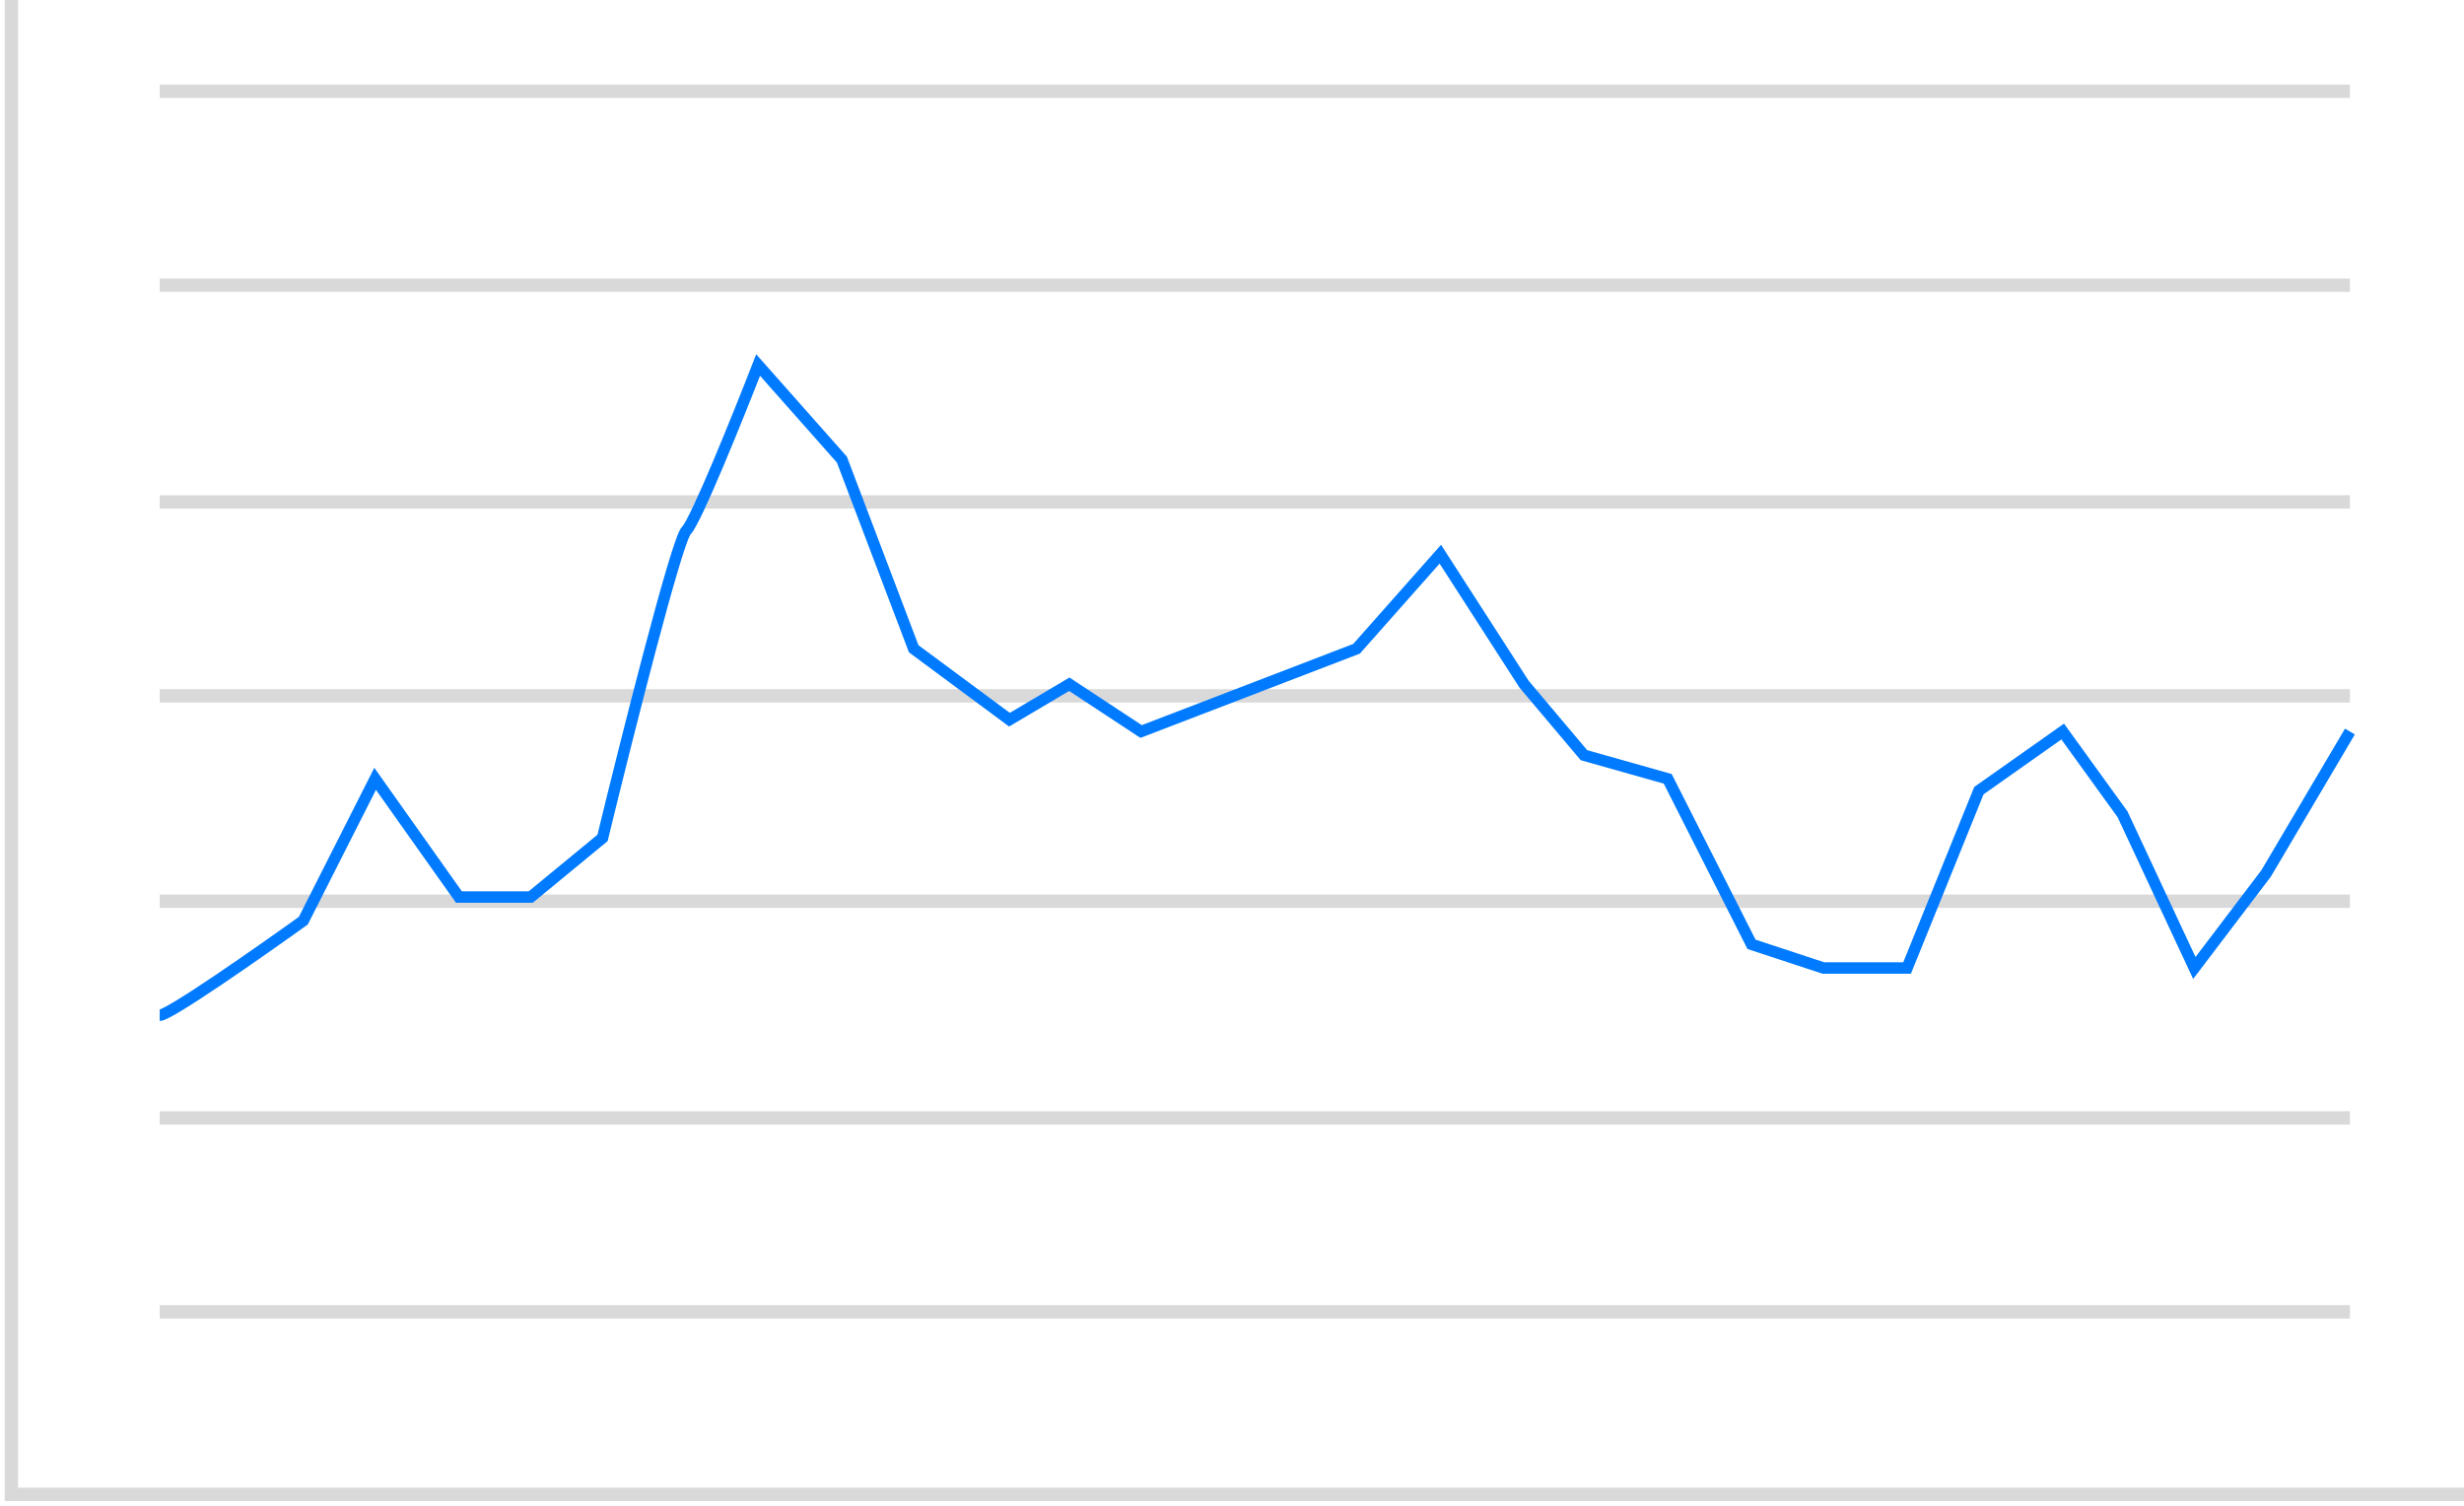 <svg width="216" height="132" viewBox="0 0 216 132" fill="none" xmlns="http://www.w3.org/2000/svg">
<path d="M1 0V131H216" stroke="#D9D9D9" stroke-width="1.171"/>
<path d="M14 115H206" stroke="#D9D9D9" stroke-width="1.171"/>
<path d="M14 98H206" stroke="#D9D9D9" stroke-width="1.171"/>
<path d="M14 61H206" stroke="#D9D9D9" stroke-width="1.171"/>
<path d="M14 25H206" stroke="#D9D9D9" stroke-width="1.171"/>
<path d="M14 79H206" stroke="#D9D9D9" stroke-width="1.171"/>
<path d="M14 44H206" stroke="#D9D9D9" stroke-width="1.171"/>
<path d="M14 8H206" stroke="#D9D9D9" stroke-width="1.171"/>
<path d="M14 89C14.839 89 22.743 83.473 26.59 80.709L32.885 68.273L40.23 78.636H46.525L52.82 73.454C54.918 64.818 59.325 47.338 60.164 46.509C61.003 45.68 64.71 36.491 66.459 32L73.803 40.291L80.098 56.873L88.492 63.091L93.738 59.982L100.033 64.127L118.918 56.873L126.262 48.582L133.607 59.982L138.852 66.2L146.197 68.273L153.541 82.782L159.836 84.855H167.18L173.475 69.309L180.82 64.127L186.066 71.382L192.361 84.855L198.656 76.564L206 64.127" stroke="#007AFF"/>
</svg>
